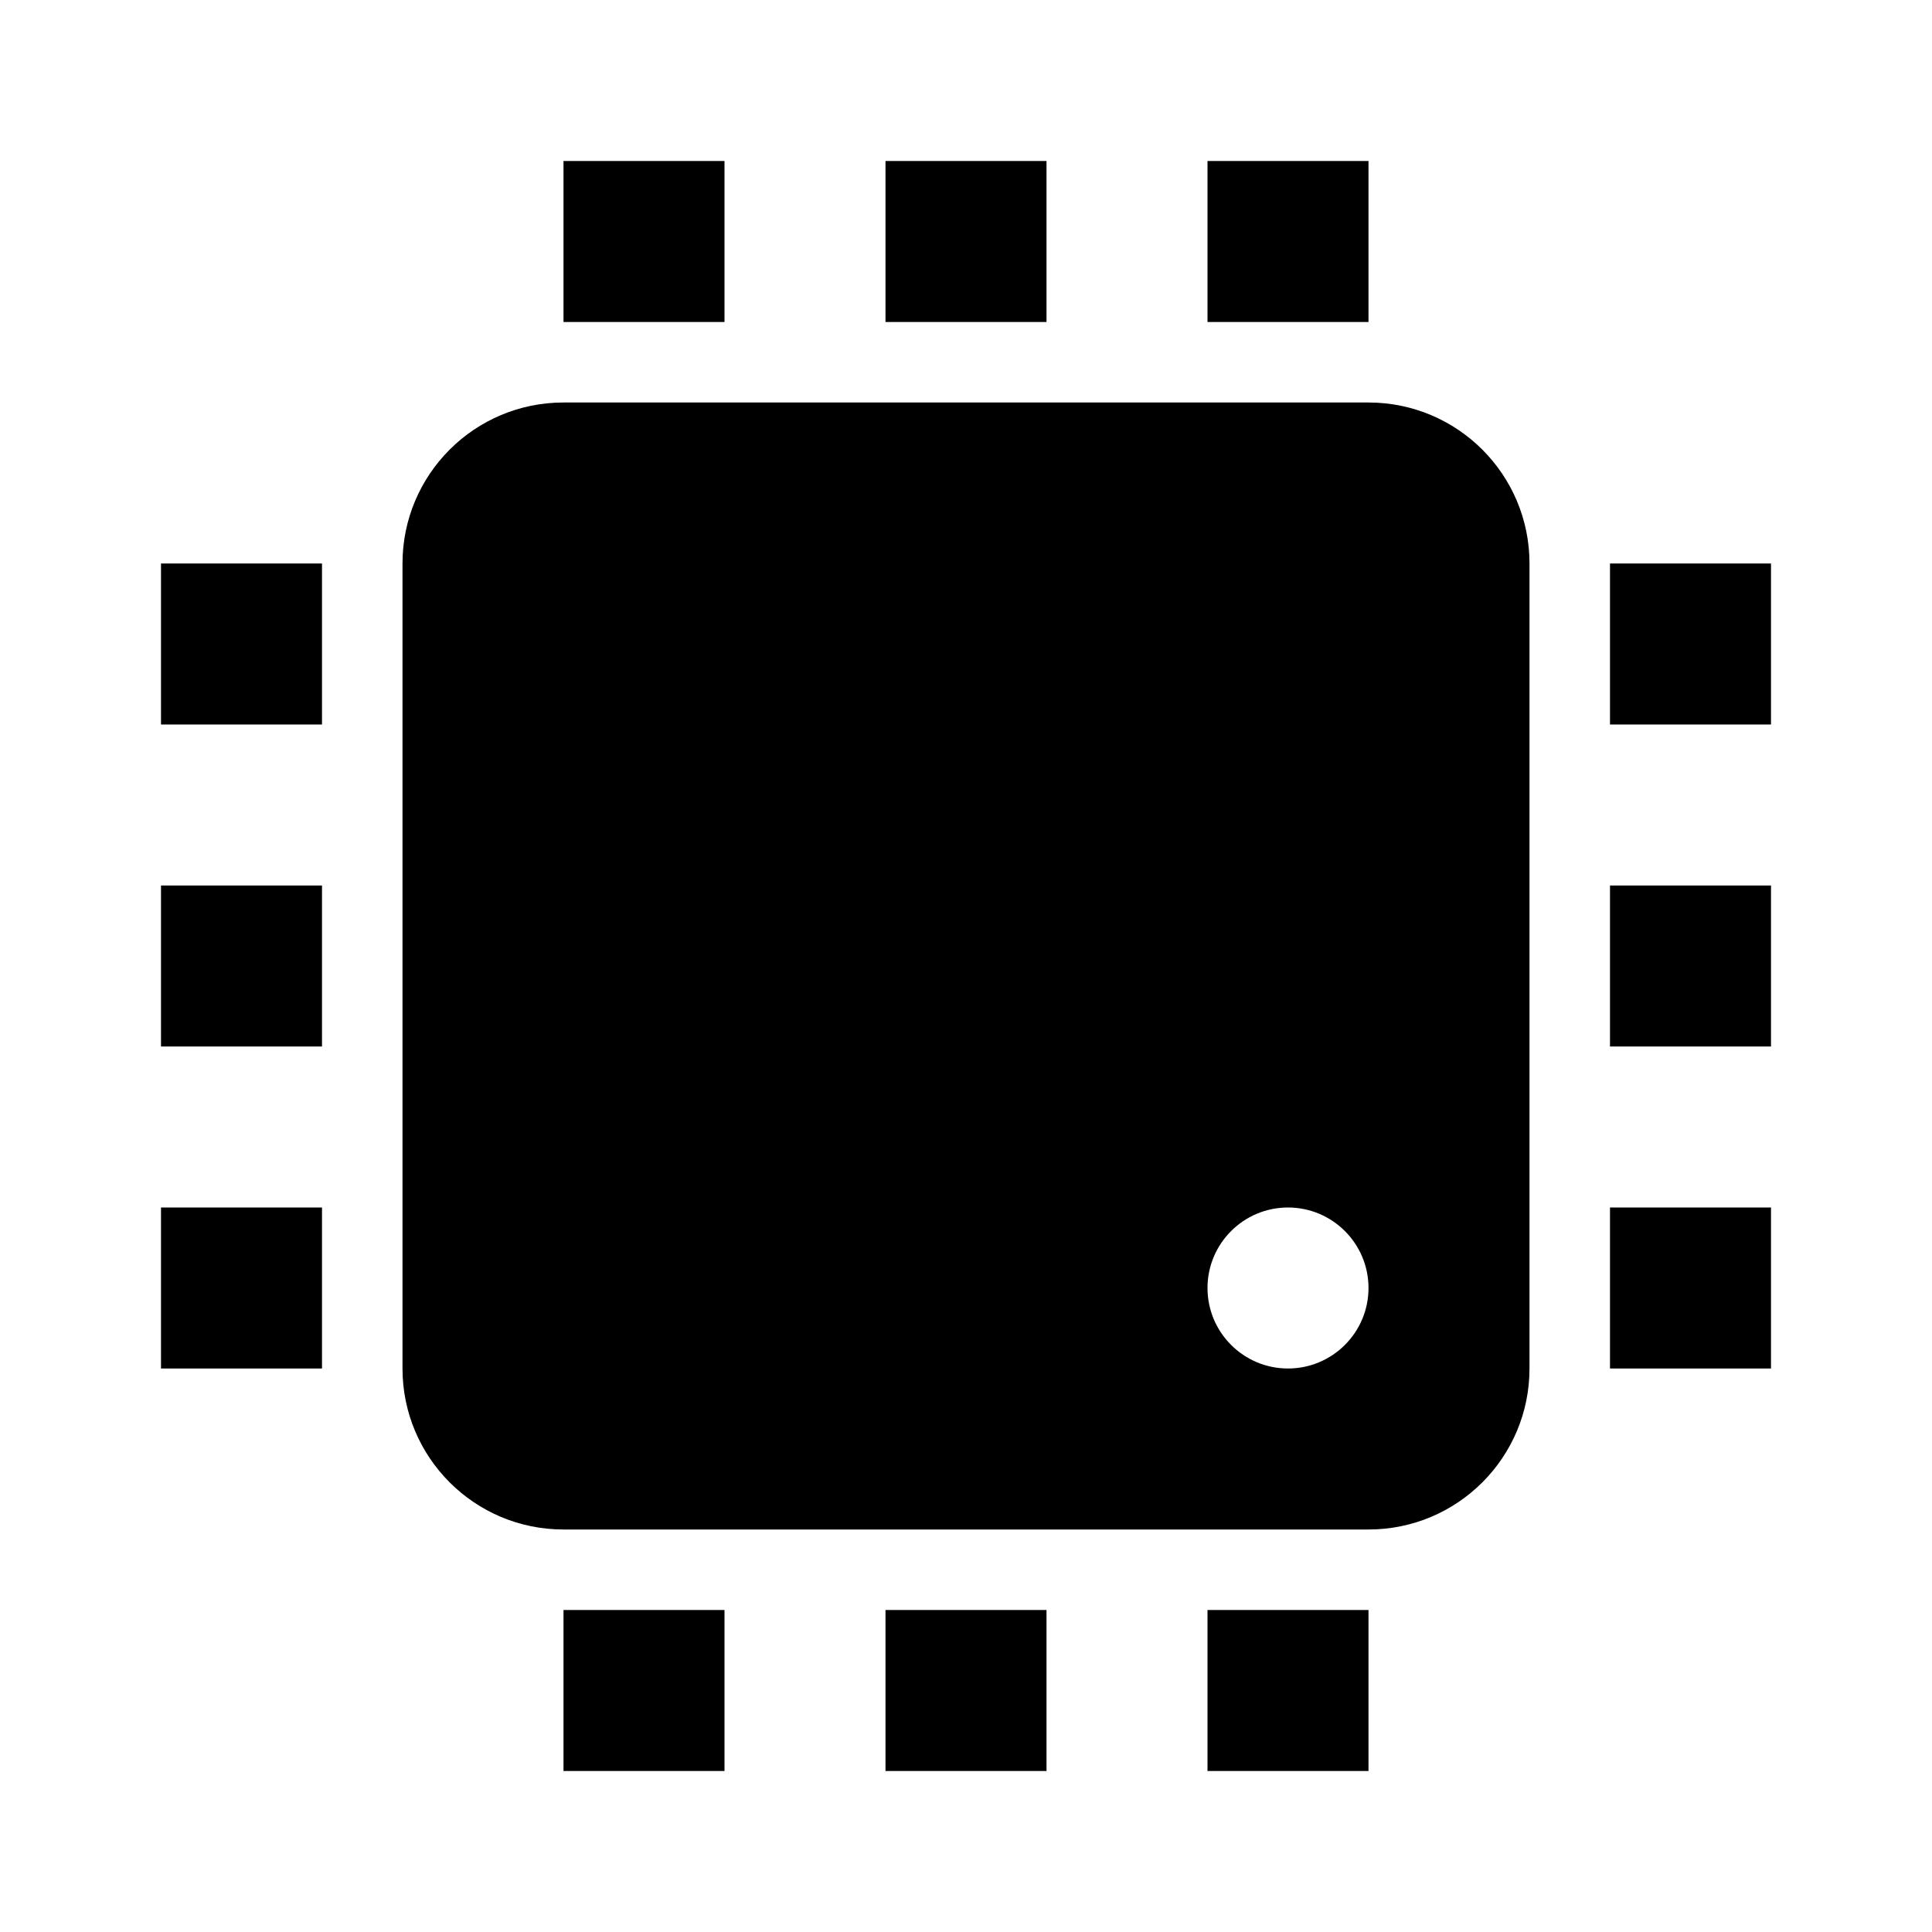 <?xml version="1.0" encoding="utf-8"?>
<!-- Generator: Adobe Illustrator 22.0.1, SVG Export Plug-In . SVG Version: 6.00 Build 0)  -->
<svg version="1.1" id="Layer_1" xmlns="http://www.w3.org/2000/svg" xmlns:xlink="http://www.w3.org/1999/xlink" x="0px" y="0px"
	 width="24px" height="24px" viewBox="0 0 24 24" style="enable-background:new 0 0 24 24;" xml:space="preserve">
<style type="text/css">
	.st0{display:none;}
	.st1{display:inline;opacity:0;fill:#FFFFFF;}
</style>
<g class="st0">
	<rect class="st1" width="1.2" height="24"/>
	
		<rect x="11.4" y="11.4" transform="matrix(-1.836970e-16 1 -1 -1.836970e-16 35.4 11.4)" class="st1" width="1.2" height="24"/>
</g>
<g>
	<rect x="7" y="2" width="2" height="2"/>
	<rect x="11" y="2" width="2" height="2"/>
	<rect x="15" y="2" width="2" height="2"/>
	<rect x="7" y="20" width="2" height="2"/>
	<rect x="11" y="20" width="2" height="2"/>
	<rect x="15" y="20" width="2" height="2"/>
	<rect x="2" y="15" width="2" height="2"/>
	<rect x="2" y="11" width="2" height="2"/>
	<rect x="2" y="7" width="2" height="2"/>
	<rect x="20" y="15" width="2" height="2"/>
	<rect x="20" y="11" width="2" height="2"/>
	<rect x="20" y="7" width="2" height="2"/>
	<path d="M17,5H7C5.895,5,5,5.895,5,7v10c0,1.105,0.895,2,2,2h10c1.105,0,2-0.895,2-2V7
		C19,5.895,18.105,5,17,5z M16,17c-0.552,0-1-0.448-1-1c0-0.552,0.448-1,1-1s1,0.448,1,1
		C17,16.552,16.552,17,16,17z"/>
</g>
</svg>
